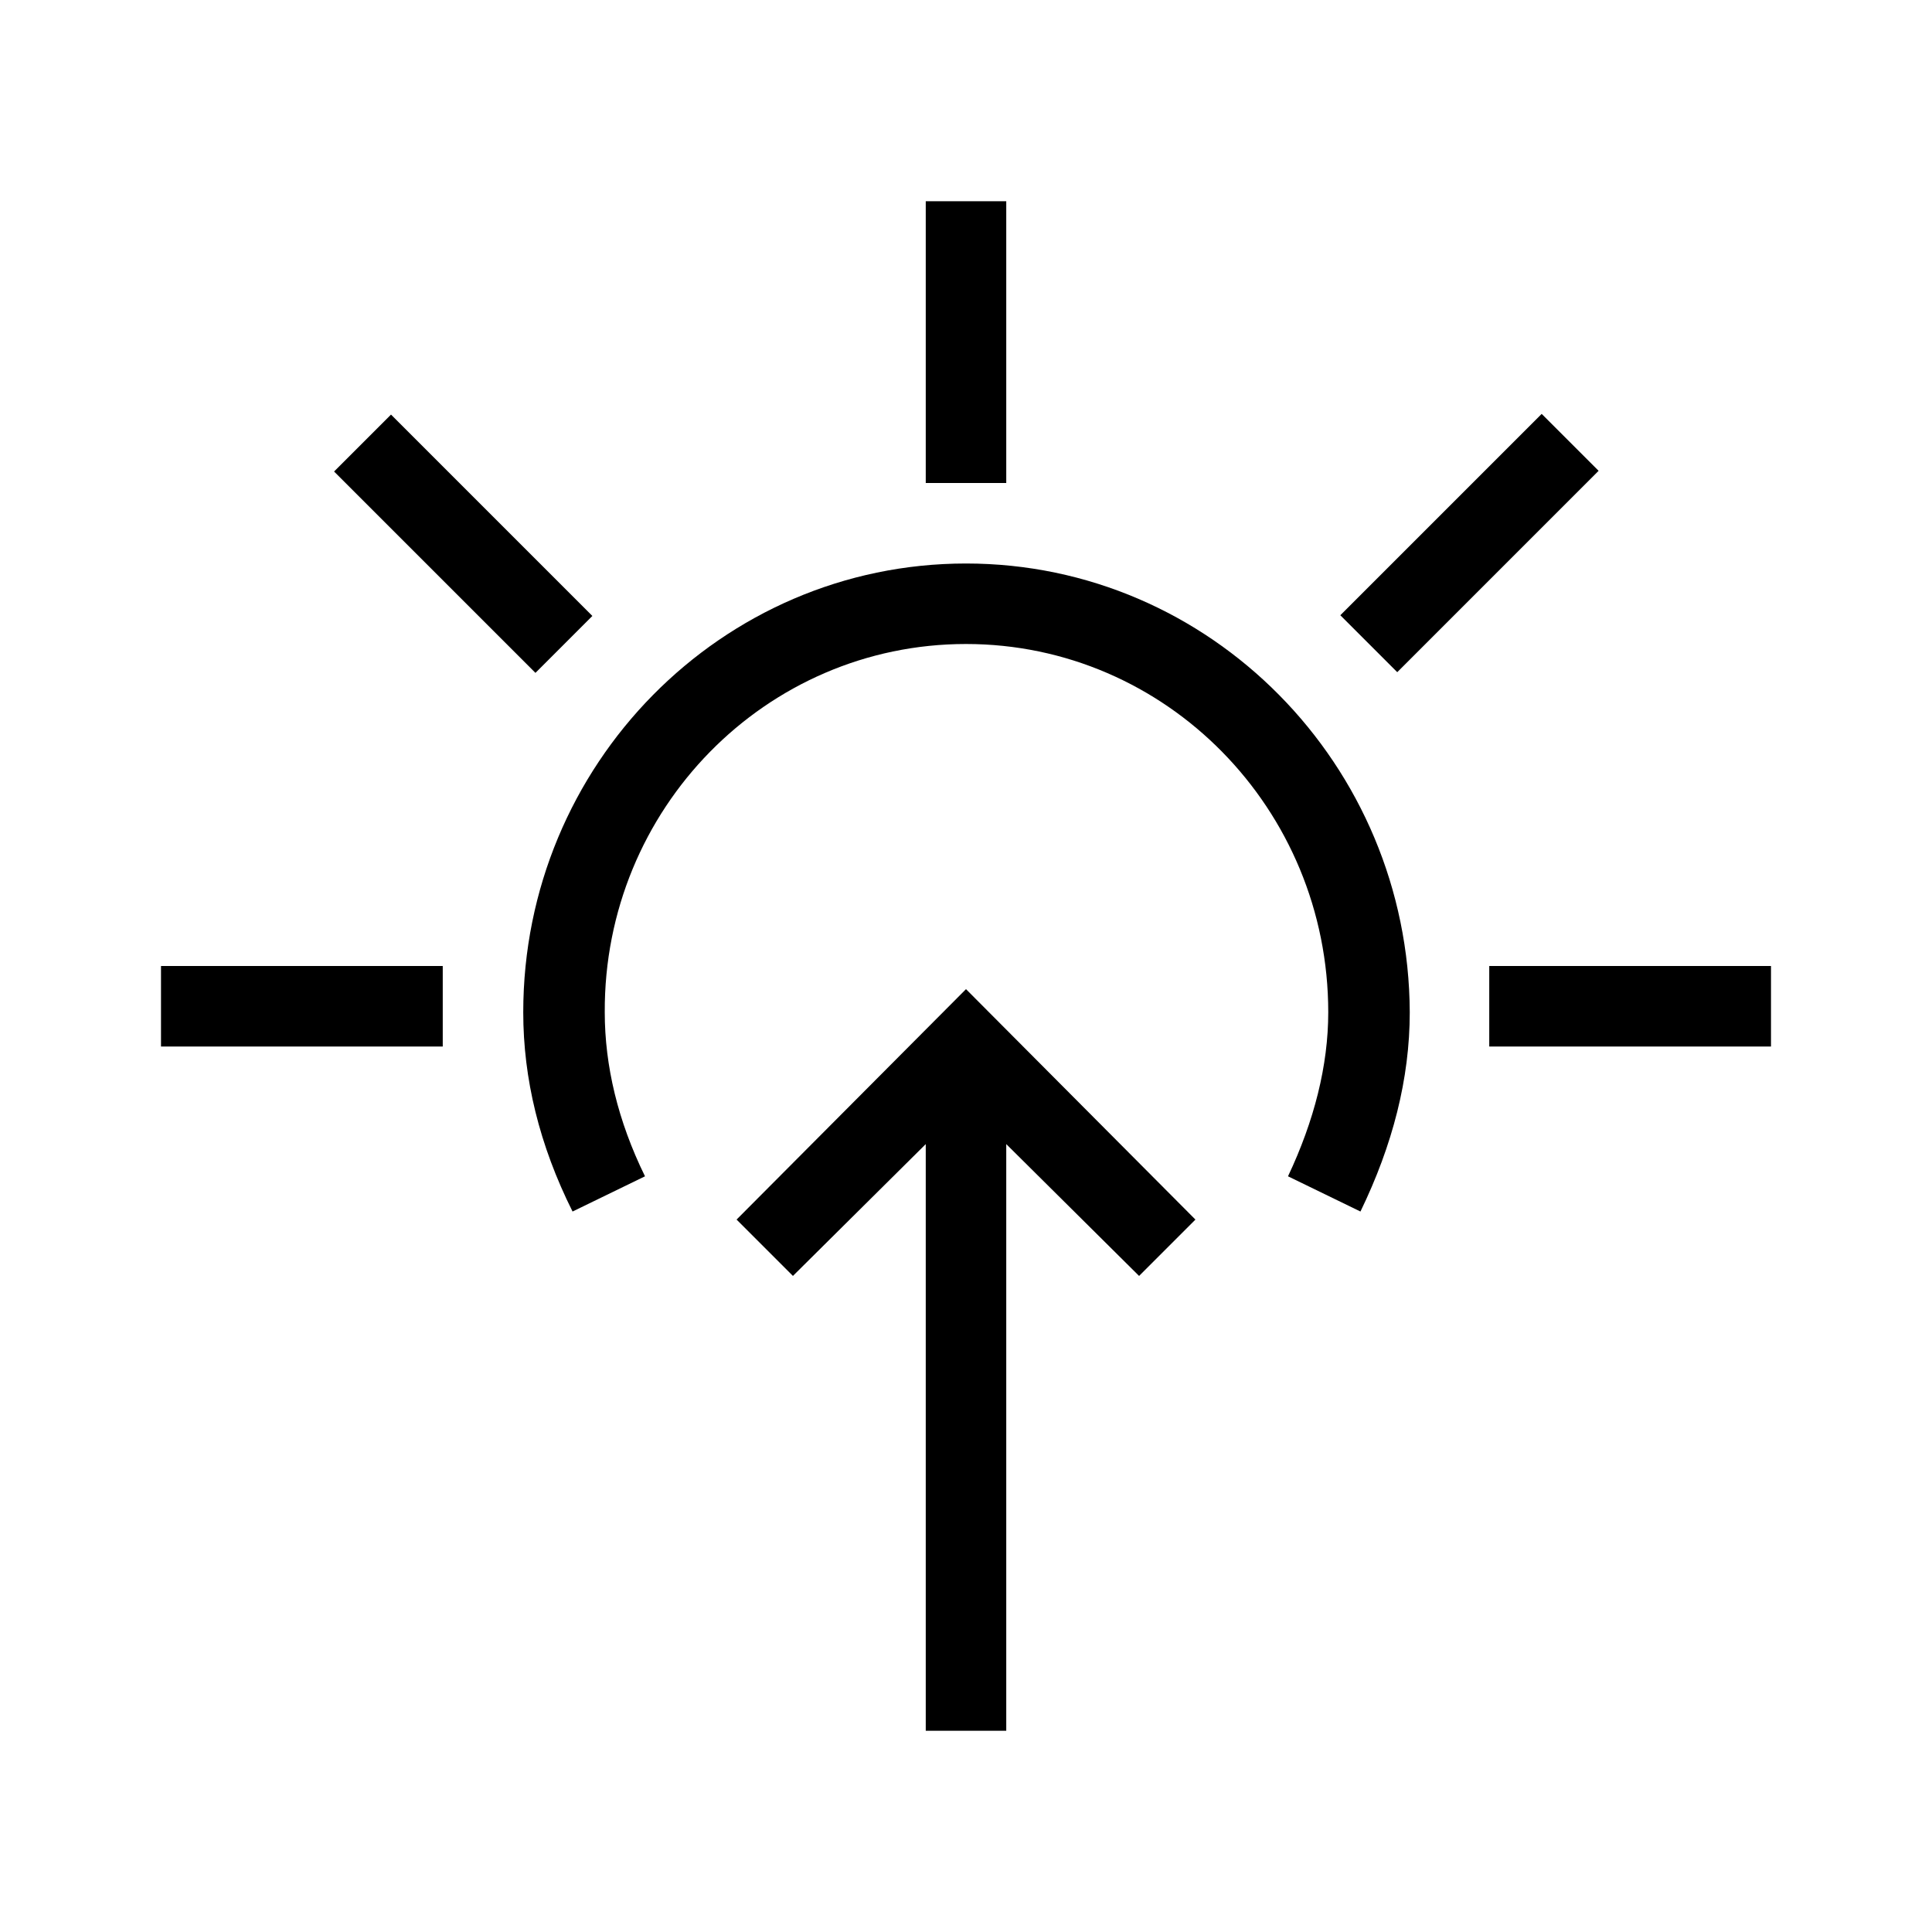 <?xml version="1.0" encoding="UTF-8"?>
<svg xmlns="http://www.w3.org/2000/svg" viewBox="0 0 192 192"><path d="M92 20h8v28h-8zM148 96h28v8h-28zM16 96h28v8H16zM33.2 46.858l5.658-5.657 20.01 20.011-5.656 5.657zM133.2 61.142l20.011-20.01 5.657 5.656L138.857 66.8zM73.2 121.2l5.6 5.6L92 113.7V172h8v-58.3l13.2 13.1 5.6-5.6L96 98.3z" fill="rgba(0,0,0,1)"/><path d="M96 56c-24.3 0-44 20-44 44.6 0 6.6 1.6 13.2 4.9 19.8l7.2-3.5c-2.7-5.5-4-11-4-16.3C60 80.4 76.1 64 96 64s36 16.4 36 36.6c0 5.3-1.4 10.8-4 16.3l7.2 3.5c3.2-6.6 4.9-13.2 4.9-19.8C140 76 120.3 56 96 56z" fill="rgba(0,0,0,1)"/></svg>
